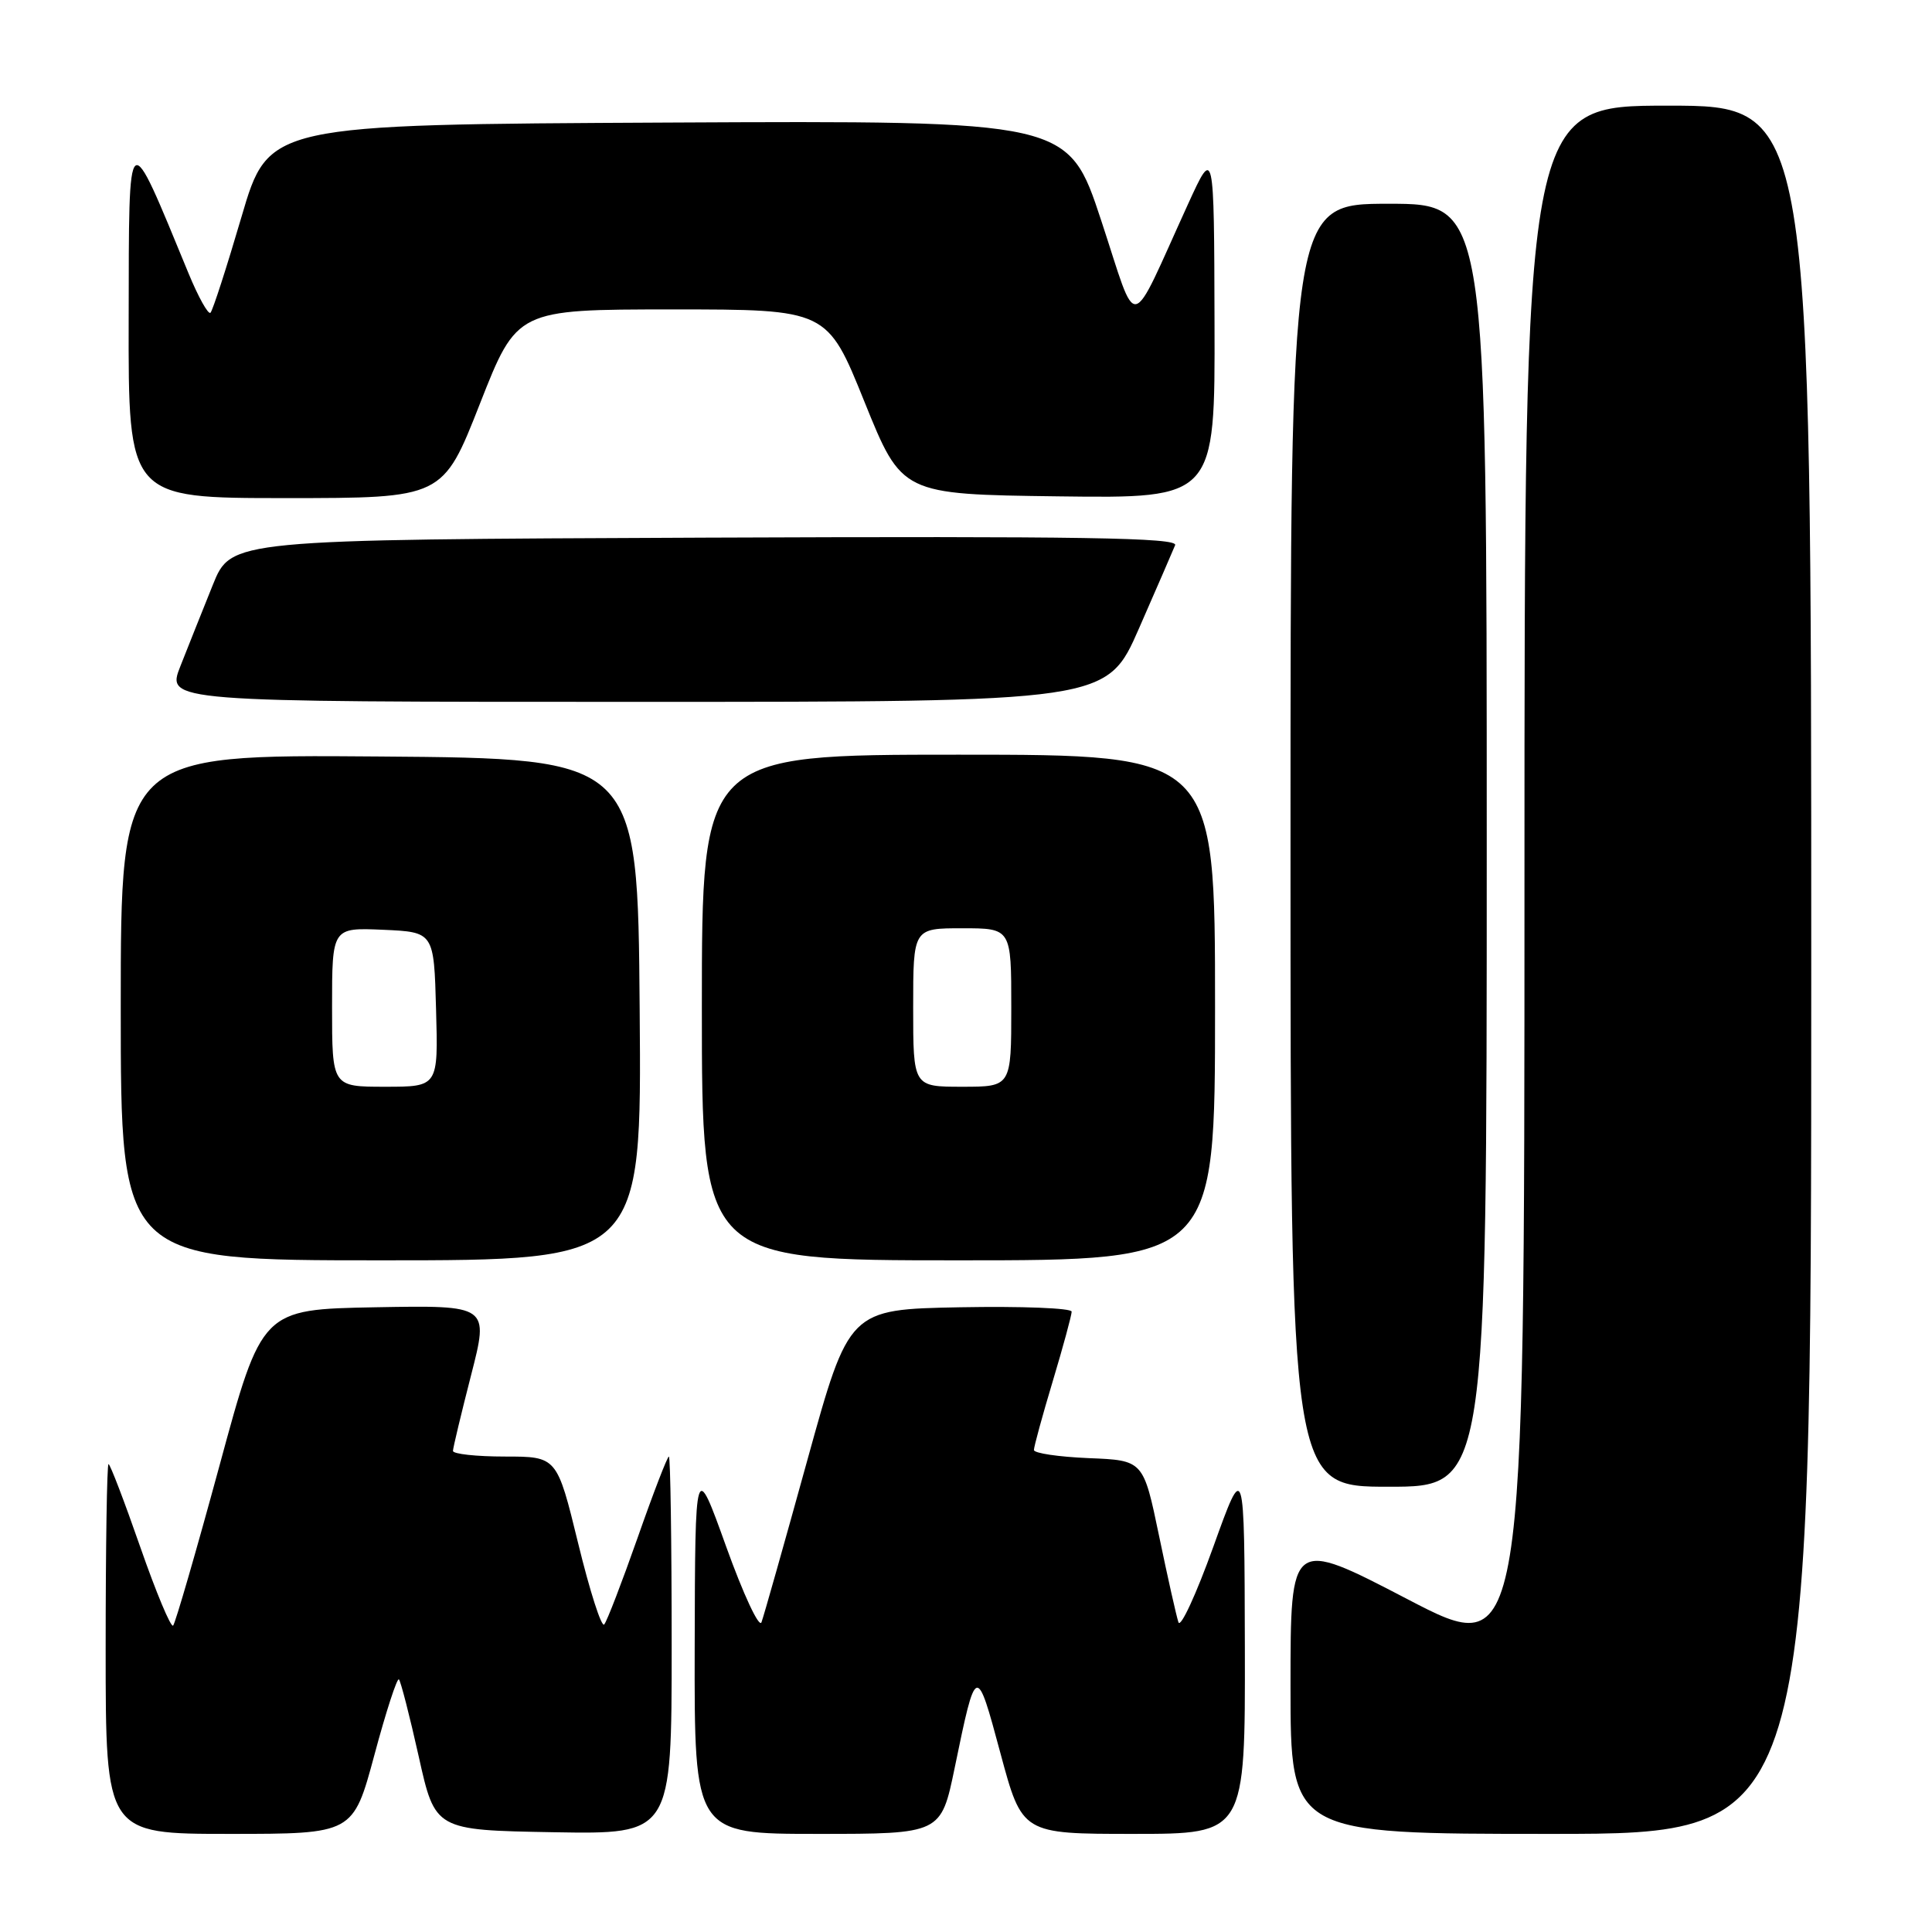 <?xml version="1.0" encoding="UTF-8" standalone="no"?>
<!DOCTYPE svg PUBLIC "-//W3C//DTD SVG 1.1//EN" "http://www.w3.org/Graphics/SVG/1.1/DTD/svg11.dtd" >
<svg xmlns="http://www.w3.org/2000/svg" xmlns:xlink="http://www.w3.org/1999/xlink" version="1.1" viewBox="0 0 256 256">
 <g >
 <path fill="currentColor"
d=" M 49.61 232.54 C 51.15 226.79 52.62 222.28 52.86 222.53 C 53.10 222.77 54.28 227.36 55.48 232.73 C 57.65 242.50 57.65 242.50 73.33 242.78 C 89.00 243.05 89.00 243.05 89.00 218.03 C 89.00 204.26 88.83 193.00 88.63 193.00 C 88.43 193.00 86.56 197.84 84.49 203.75 C 82.41 209.66 80.42 214.84 80.06 215.25 C 79.70 215.66 78.15 210.82 76.61 204.50 C 73.80 193.00 73.80 193.00 66.90 193.00 C 63.11 193.00 60.01 192.66 60.02 192.25 C 60.03 191.84 61.11 187.33 62.42 182.22 C 64.80 172.95 64.80 172.95 49.75 173.22 C 34.70 173.50 34.70 173.50 29.09 194.18 C 26.00 205.55 23.23 215.10 22.94 215.40 C 22.64 215.69 20.68 211.00 18.58 204.97 C 16.48 198.94 14.59 194.00 14.38 194.00 C 14.17 194.00 14.00 205.03 14.00 218.50 C 14.00 243.00 14.00 243.00 30.40 243.00 C 46.79 243.00 46.79 243.00 49.61 232.54 Z  M 126.50 234.25 C 129.35 220.44 129.37 220.44 132.56 232.30 C 135.44 243.00 135.44 243.00 150.22 243.00 C 165.00 243.00 165.00 243.00 164.95 218.25 C 164.89 193.50 164.89 193.50 160.77 204.96 C 158.50 211.27 156.42 215.77 156.15 214.96 C 155.88 214.16 154.72 209.00 153.58 203.50 C 151.50 193.50 151.50 193.50 144.25 193.21 C 140.26 193.04 137.00 192.56 137.00 192.13 C 137.00 191.70 138.12 187.59 139.50 183.00 C 140.88 178.41 142.00 174.26 142.00 173.80 C 142.00 173.33 135.36 173.07 127.25 173.22 C 112.50 173.50 112.50 173.50 106.97 193.50 C 103.93 204.50 101.20 214.16 100.90 214.96 C 100.60 215.77 98.50 211.27 96.23 204.96 C 92.11 193.50 92.11 193.50 92.05 218.25 C 92.00 243.00 92.00 243.00 108.34 243.00 C 124.69 243.00 124.69 243.00 126.50 234.25 Z  M 240.00 128.50 C 240.00 14.00 240.00 14.00 221.00 14.00 C 202.00 14.00 202.00 14.00 202.00 116.99 C 202.00 219.98 202.00 219.98 186.50 211.90 C 171.00 203.83 171.00 203.83 171.00 223.41 C 171.00 243.00 171.00 243.00 205.50 243.00 C 240.00 243.00 240.00 243.00 240.00 128.50 Z  M 197.00 112.00 C 197.00 27.00 197.00 27.00 184.00 27.00 C 171.00 27.00 171.00 27.00 171.00 112.00 C 171.00 197.00 171.00 197.00 184.00 197.00 C 197.00 197.00 197.00 197.00 197.00 112.00 Z  M 84.76 133.75 C 84.50 100.50 84.50 100.50 50.25 100.24 C 16.00 99.97 16.00 99.97 16.00 133.49 C 16.00 167.00 16.00 167.00 50.51 167.00 C 85.03 167.00 85.03 167.00 84.76 133.75 Z  M 161.00 133.50 C 161.00 100.00 161.00 100.00 127.00 100.00 C 93.00 100.00 93.00 100.00 93.00 133.50 C 93.00 167.00 93.00 167.00 127.00 167.00 C 161.00 167.00 161.00 167.00 161.00 133.50 Z  M 150.93 83.25 C 153.28 77.89 155.43 72.93 155.71 72.24 C 156.12 71.24 143.54 71.04 93.42 71.24 C 30.62 71.50 30.62 71.50 28.20 77.50 C 26.87 80.80 24.94 85.64 23.91 88.25 C 22.03 93.00 22.03 93.00 84.34 93.00 C 146.66 93.00 146.66 93.00 150.93 83.25 Z  M 63.59 53.50 C 68.50 41.01 68.50 41.01 89.05 41.00 C 109.61 41.00 109.61 41.00 114.55 53.25 C 119.50 65.50 119.50 65.50 140.25 65.77 C 161.00 66.04 161.00 66.04 160.93 42.77 C 160.87 19.50 160.87 19.50 157.44 27.00 C 149.46 44.49 150.87 44.22 145.92 29.23 C 141.55 15.98 141.55 15.98 88.57 16.24 C 35.59 16.50 35.59 16.50 32.01 28.70 C 30.04 35.41 28.19 41.14 27.89 41.44 C 27.60 41.73 26.29 39.39 24.99 36.24 C 16.77 16.31 17.10 16.06 17.05 42.25 C 17.00 66.00 17.00 66.00 37.84 66.00 C 58.68 66.00 58.68 66.00 63.59 53.50 Z  M 44.00 133.45 C 44.00 122.91 44.00 122.91 50.75 123.20 C 57.50 123.50 57.50 123.50 57.78 133.75 C 58.07 144.00 58.07 144.00 51.03 144.00 C 44.00 144.00 44.00 144.00 44.00 133.45 Z  M 121.00 133.50 C 121.00 123.00 121.00 123.00 127.50 123.00 C 134.00 123.00 134.00 123.00 134.00 133.50 C 134.00 144.00 134.00 144.00 127.50 144.00 C 121.00 144.00 121.00 144.00 121.00 133.50 Z "/>
</g>
</svg>